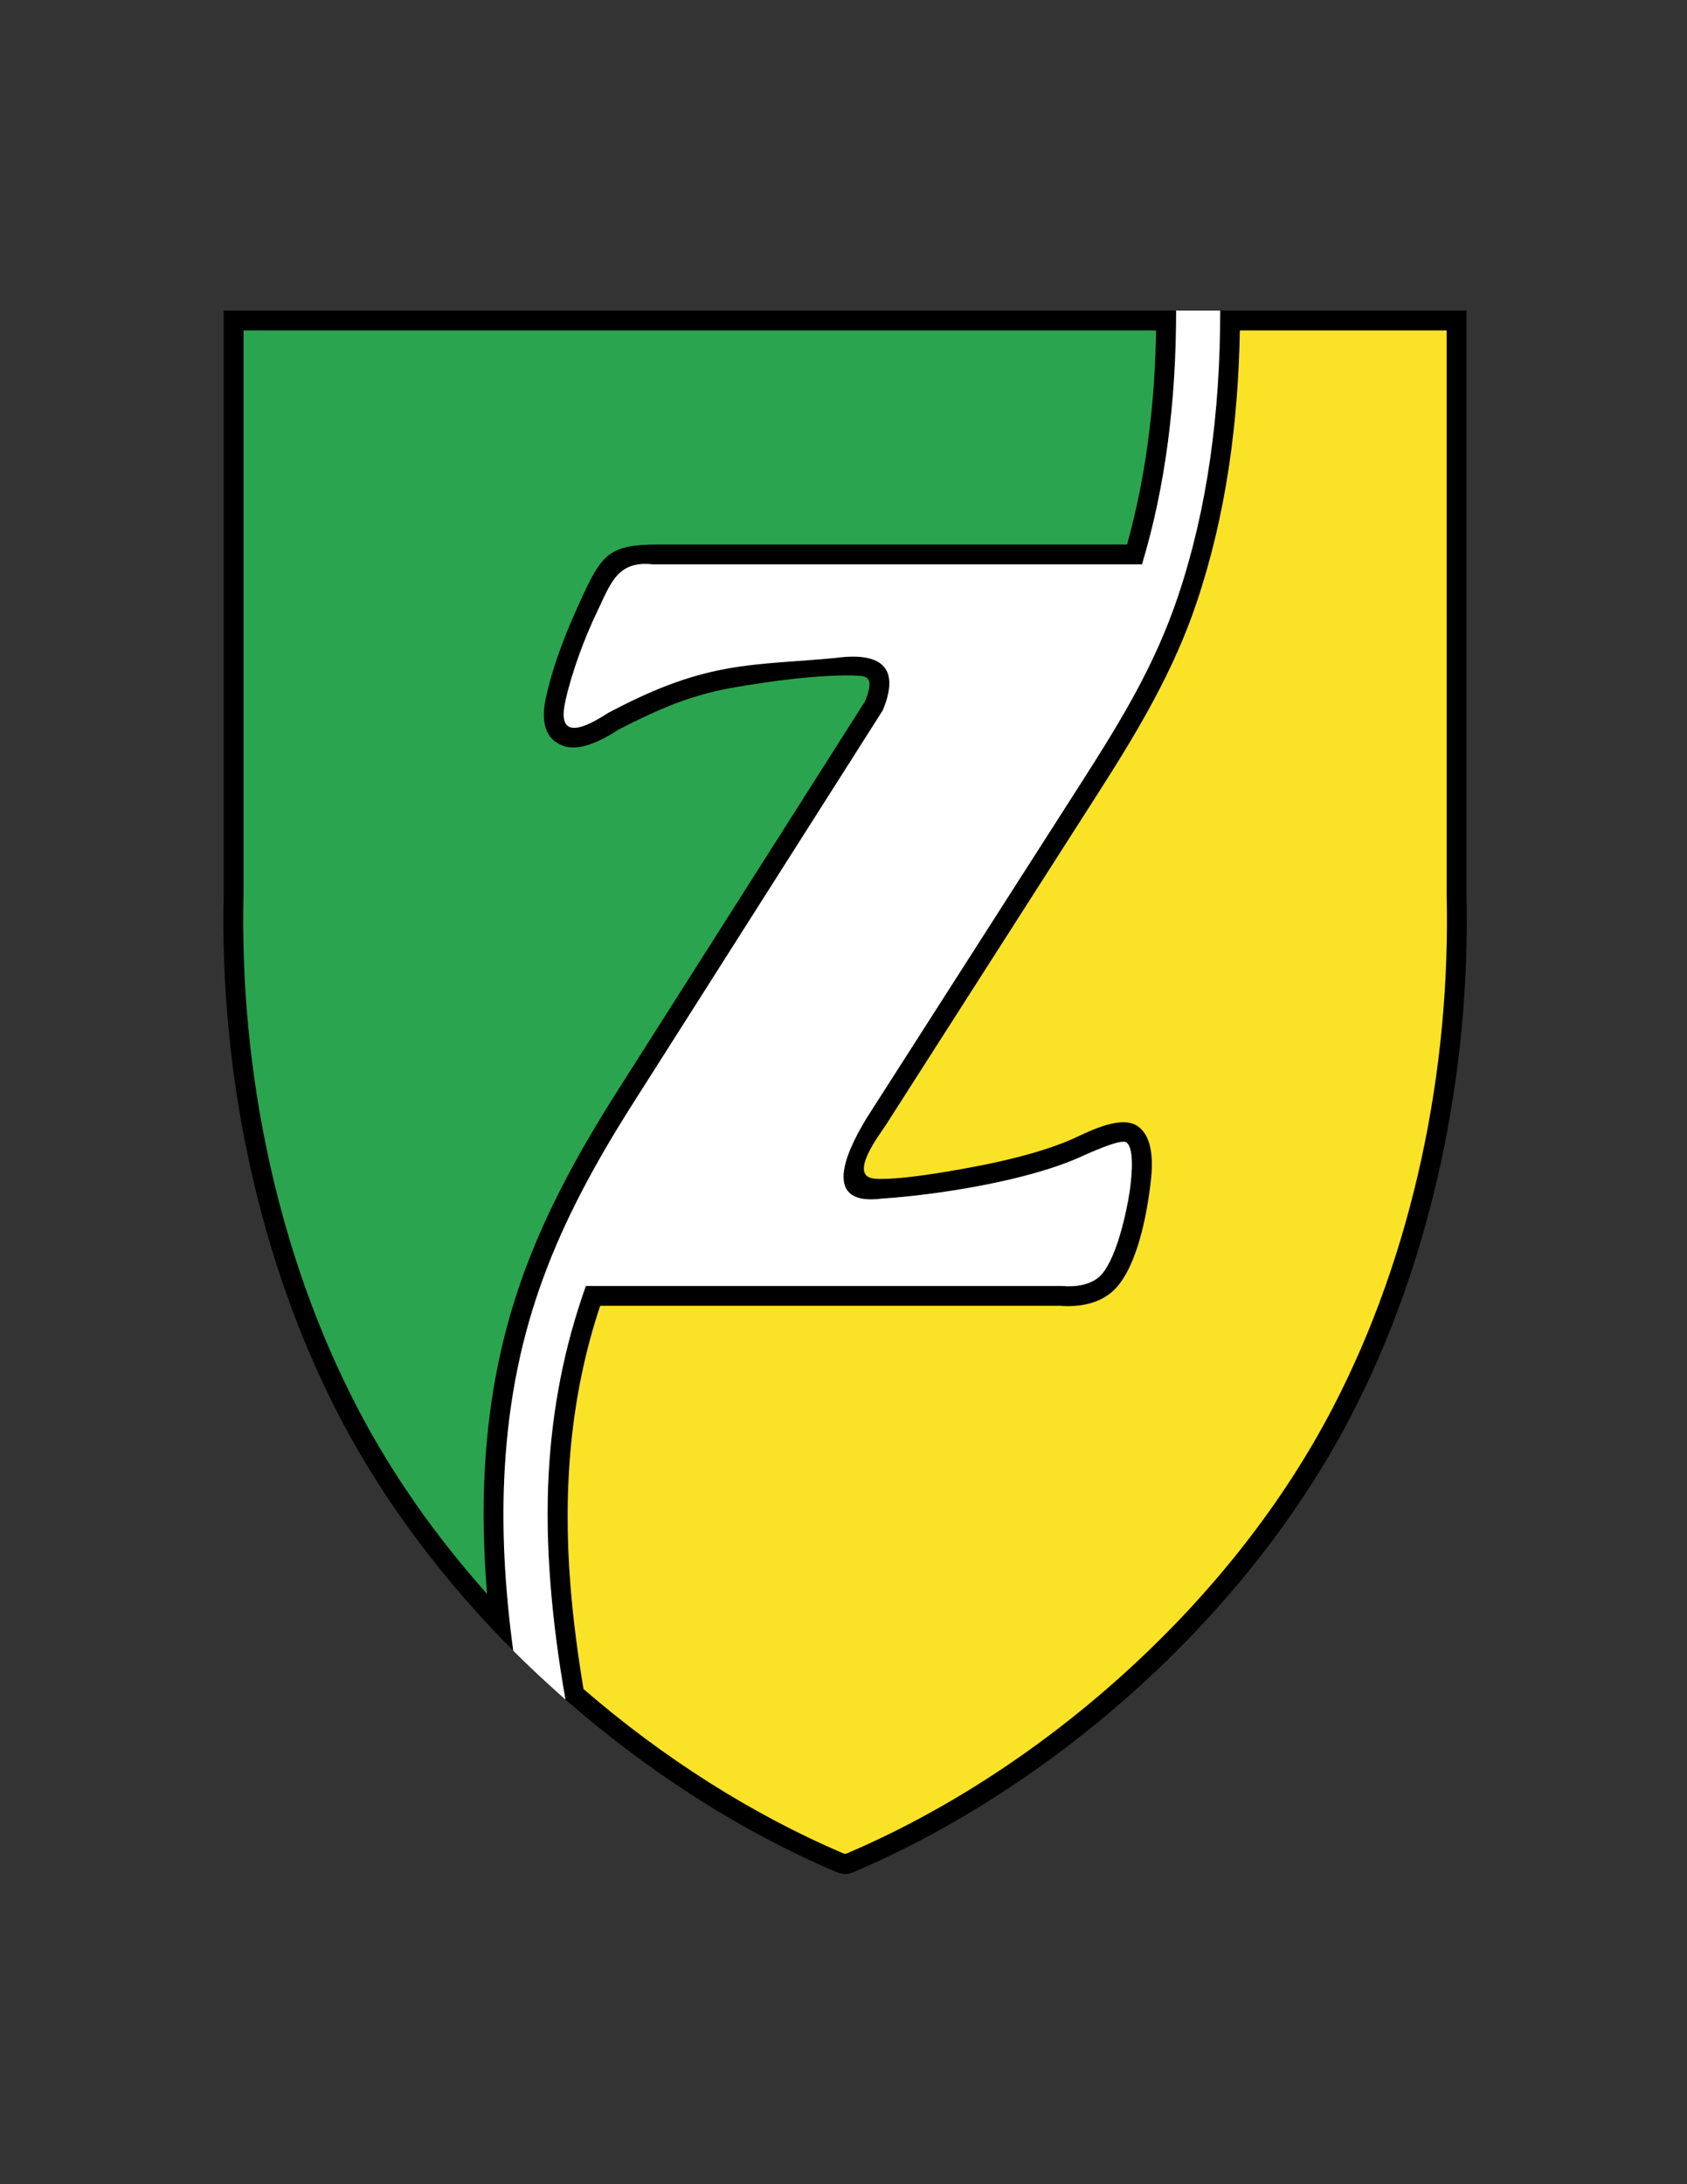 <?xml version="1.0" encoding="iso-8859-1"?>
<!-- Generator: Adobe Illustrator 24.0.1, SVG Export Plug-In . SVG Version: 6.00 Build 0)  -->
<svg version="1.1" id="Layer_1" xmlns="http://www.w3.org/2000/svg" xmlns:xlink="http://www.w3.org/1999/xlink" x="0px" y="0px"
	 viewBox="0 0 612 792" style="enable-background:new 0 0 612 792;" xml:space="preserve">
<rect x="0" y="0" width="612" height="792" fill="#333333" stroke="none"/>
<path d="M186.192,598.552c-25.056-25.128-46.728-53.712-62.784-84.384C93.456,456.712,79.632,388.6,81.144,324.016V112.624h345.528
	c0,33.048-3.888,63.864-12.384,92.016h-177.48c-12.96-1.44-15.336,7.128-20.16,17.136c-4.536,9.36-9.144,21.816-11.448,32.04
	c-2.592,11.088,1.656,13.68,15.552,4.608c14.904-7.848,27.864-13.248,43.056-15.984c12.672-2.304,26.568-2.592,39.456-3.888
	c17.856-2.376,22.968,4.68,16.992,19.008l-90.72,142.704c-27.432,43.2-43.488,80.568-46.44,132.552
	C181.872,554.344,183.168,576.16,186.192,598.552z"/>
<path d="M532.008,112.624v211.392c1.512,64.584-12.312,132.696-42.264,190.152c-18.648,35.64-44.928,68.544-75.312,96.336
	c-31.536,28.872-67.608,52.416-104.256,68.112c-2.376,1.008-3.816,1.44-7.2,0c-34.272-14.616-67.896-36.144-97.848-62.352
	c-4.896-27.864-7.56-56.088-6.048-82.584c1.296-22.68,5.472-45,13.464-67.392h172.368c5.904,0.504,10.512-0.576,13.608-3.096
	c6.264-5.184,10.224-23.904,11.304-31.248c1.08-7.704,1.368-15.48-1.08-17.64c-1.512-1.296-9.072,1.728-16.416,5.04
	c-19.152,8.784-52.272,13.968-72.288,15.264c-24.264,3.168-10.872-20.736-5.256-29.808l78.192-122.112
	c13.968-21.888,26.064-41.688,34.416-66.6c10.584-31.536,15.264-66.24,15.264-103.464H532.008z"/>
<path style="fill:#FFFFFF;" d="M205.128,616.264c-2.16-1.944-4.32-3.816-6.408-5.76c-4.248-3.888-8.424-7.848-12.528-11.952
	c-3.024-22.392-4.32-44.208-3.096-65.736c2.952-51.984,19.008-89.352,46.44-132.552l90.72-142.704
	c5.976-14.328,0.864-21.384-16.992-19.008c-12.888,1.296-26.784,1.584-39.456,3.888c-15.192,2.736-28.152,8.136-43.056,15.984
	c-13.896,9.072-18.144,6.48-15.552-4.608c2.304-10.224,6.912-22.68,11.448-32.04c4.824-10.008,7.2-18.576,20.16-17.136h177.48
	c8.496-28.152,12.384-58.968,12.384-92.016h15.984c0,37.224-4.68,71.928-15.264,103.464c-8.352,24.912-20.448,44.712-34.416,66.6
	L314.784,404.8c-5.616,9.072-19.008,32.976,5.256,29.808c20.016-1.296,53.136-6.48,72.288-15.264
	c7.344-3.312,14.904-6.336,16.416-5.04c2.448,2.16,2.16,9.936,1.08,17.64c-1.08,7.344-5.04,26.064-11.304,31.248
	c-3.096,2.52-7.704,3.6-13.608,3.096H212.544C204.552,488.68,200.376,511,199.08,533.68
	C197.568,560.176,200.232,588.4,205.128,616.264z"/>
<path style="fill:#2BA44F;" d="M419.4,119.824H88.344V324.16c-1.512,63.504,12.024,130.176,41.472,186.624
	c12.456,23.904,28.44,46.512,46.872,67.176c-1.224-15.12-1.656-30.384-0.792-45.576c1.512-26.712,6.408-49.68,14.472-71.64
	c8.064-21.744,19.152-42.336,33.12-64.368l90.36-142.128c2.736-6.84,1.944-9-2.16-9.216c-13.176-0.72-33.48,2.088-46.656,4.464
	c-7.056,1.296-13.608,3.168-20.304,5.688c-6.624,2.592-13.248,5.688-20.304,9.36c-8.856,5.76-15.408,7.56-20.088,5.904
	c-6.552-2.376-8.352-8.64-6.12-18.216c2.952-12.888,7.776-24.552,13.32-36.504c6.84-14.76,9.936-18.288,27-18.288h170.352
	c3.744-13.536,6.48-27.648,8.208-42.336C418.464,143.728,419.184,131.92,419.4,119.824z"/>
<path style="fill:#FAE227;" d="M524.808,119.824h-75.024c-0.576,33.336-4.968,66.816-15.624,98.496
	c-8.208,24.624-21.24,46.512-35.136,68.256l-77.688,121.392c-2.088,3.24-14.04,18.648-3.96,19.44
	c11.232,0.864,41.184-5.328,42.048-5.544c11.232-2.376,21.96-5.4,29.952-9c5.976-2.736,18.072-9.072,23.976-4.032
	c6.192,5.256,4.536,17.064,3.528,24.12c-1.512,10.512-5.184,28.656-13.824,35.784c-5.184,4.248-12.168,5.256-18.648,4.752h-166.68
	c-10.944,32.76-13.536,66.888-10.8,101.232c1.008,12.672,2.664,25.2,4.752,37.728c28.944,25.056,61.272,45.504,94.104,59.544
	c0.648,0.288,0.936,0.288,1.584,0c35.928-15.336,71.208-38.376,102.168-66.744c29.88-27.36,55.584-59.544,73.8-94.464
	c29.448-56.448,42.984-123.12,41.472-186.624V119.824z"/>
</svg>
